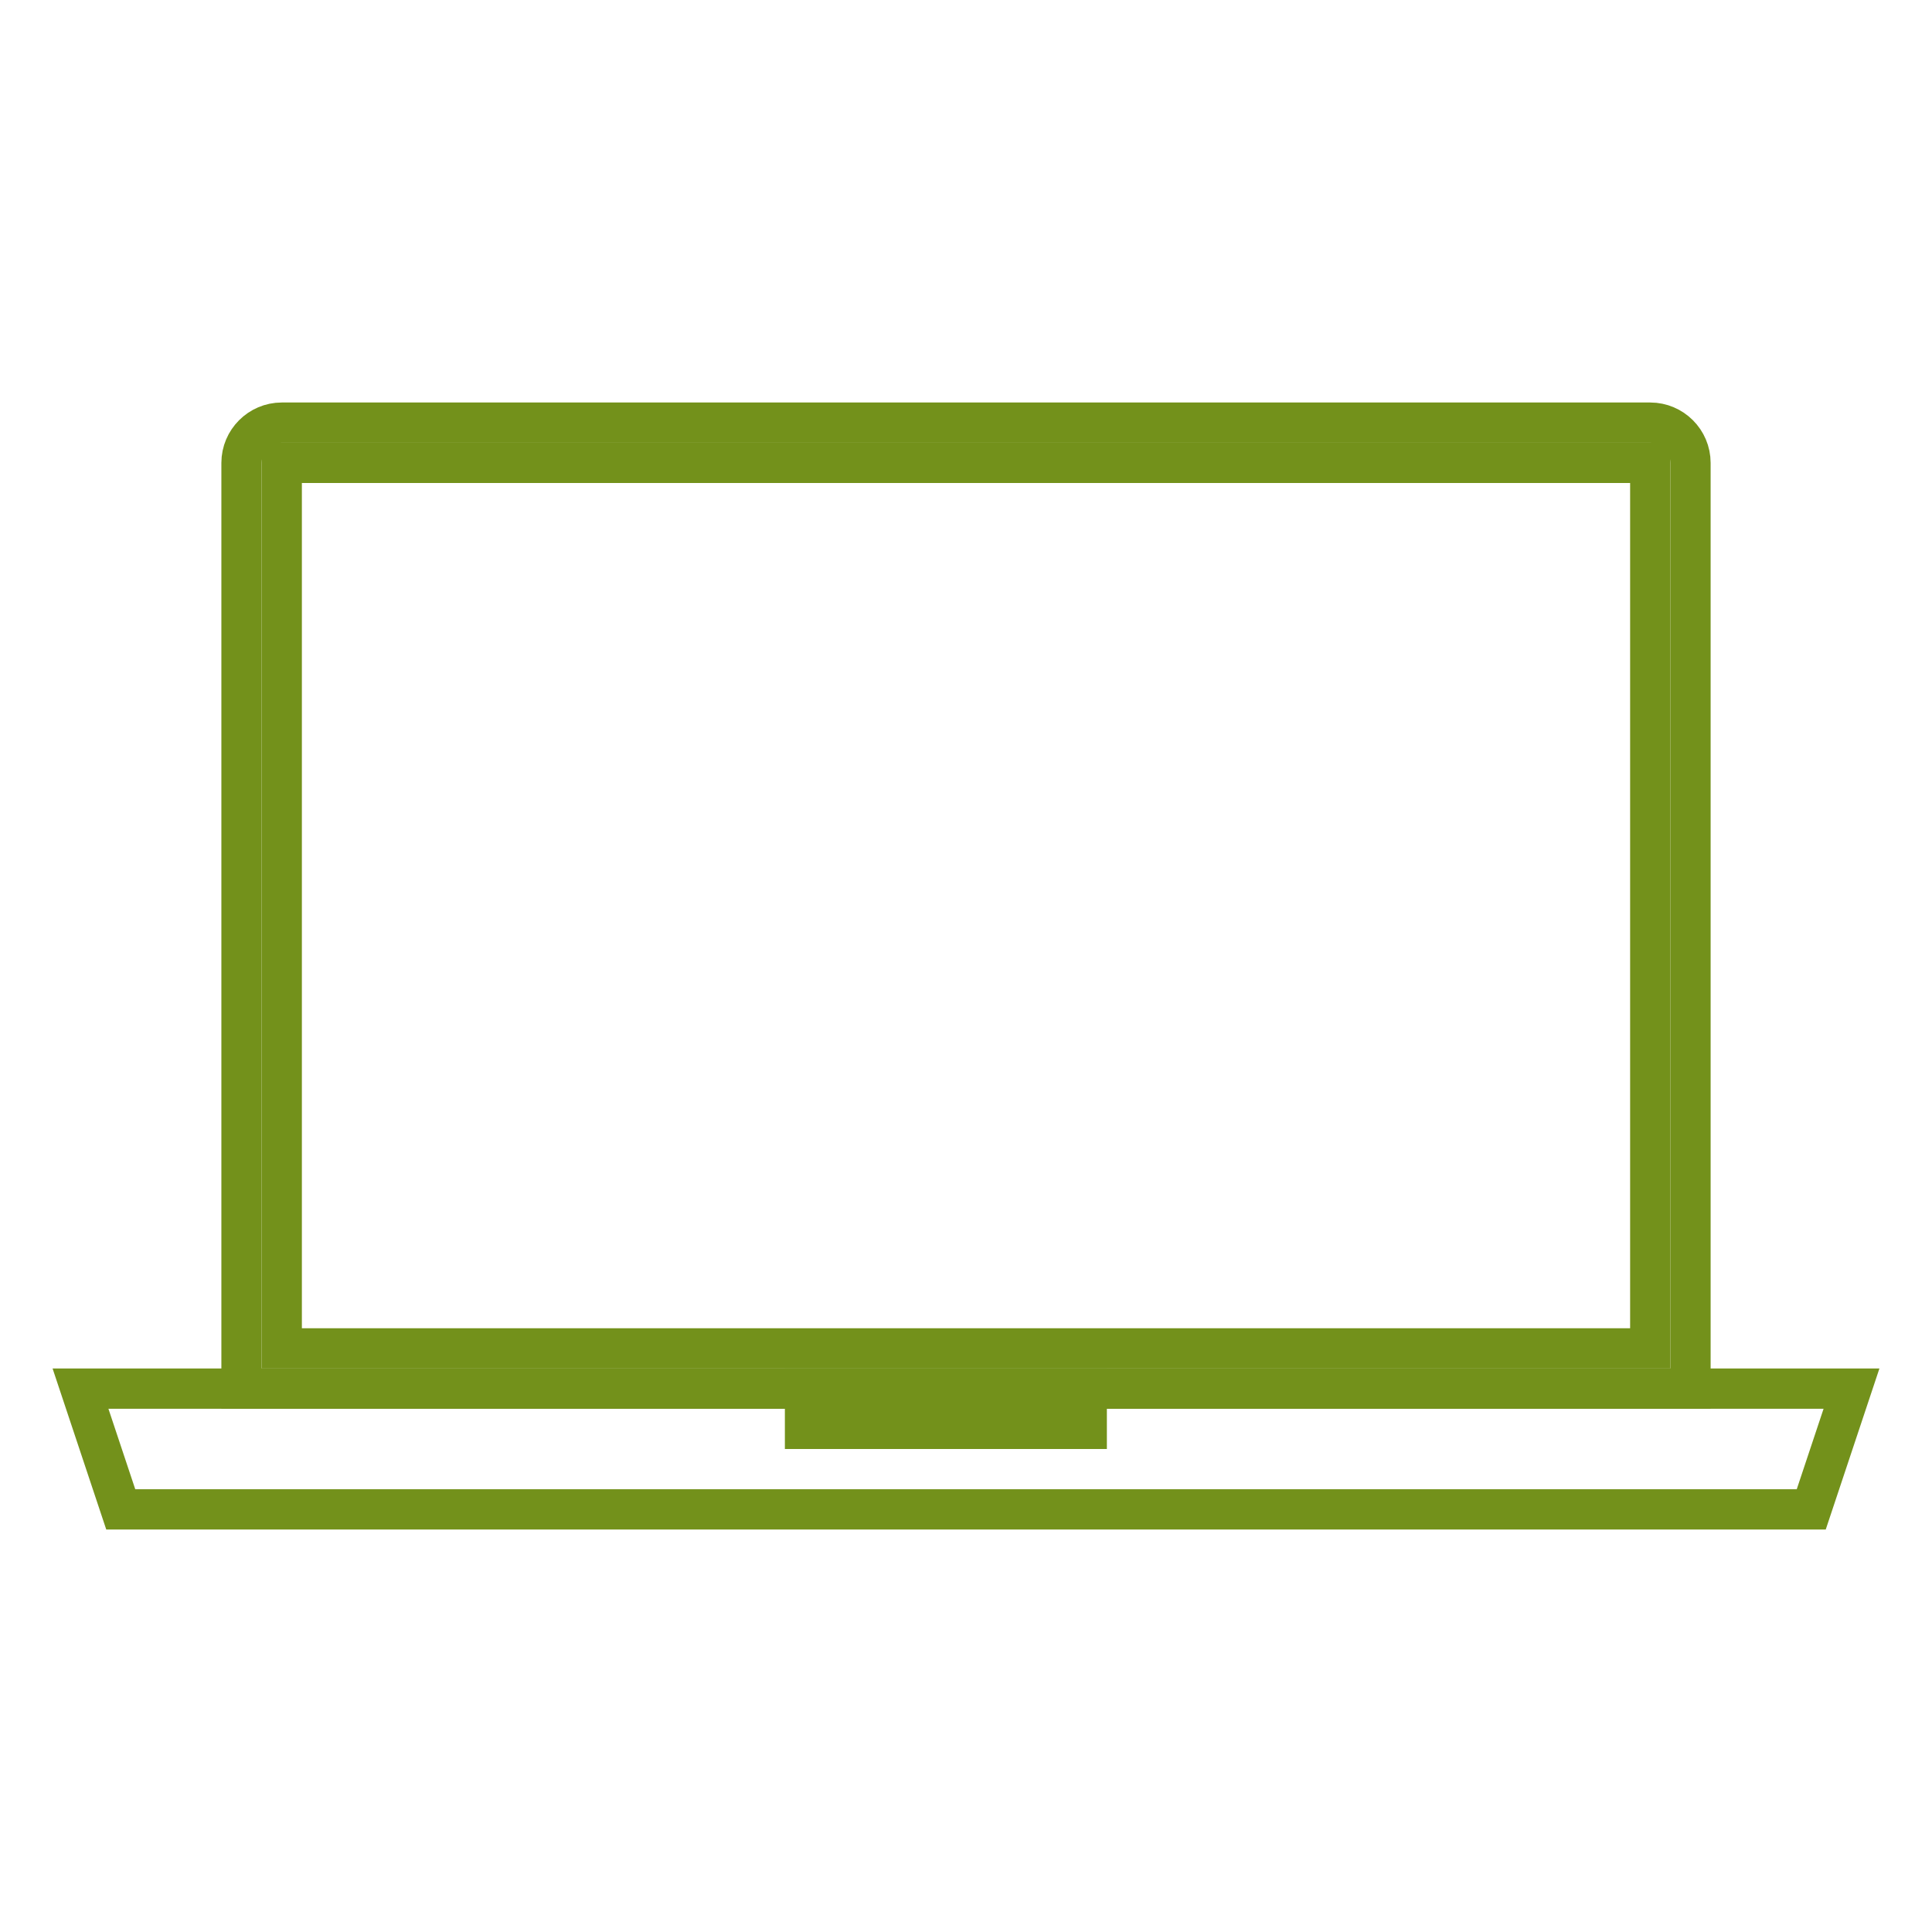 <svg xmlns="http://www.w3.org/2000/svg" width="96" height="96" viewBox="0 0 96 96">
<style>
  .a{
    stroke-width:2;
    stroke:#73911B;
  }
</style>
  <title>
    ic_generic_laptop_med
  </title>
  <desc>
    Copyright 2017 Swappa, LLC
  </desc>
  <g fill="none">
      <path d="M12 23C12 21.9 12.9 21 14 21L82 21C83.1 21 84 21.9 84 23L84 69 12 69 12 23Z" class="a"/>
      <rect x="14" y="23" width="68" height="44" class="a"/>
      <polygon points="4 69 92 69 90 75 6 75" class="a"/>
      <rect x="39" y="68" width="16" height="4" fill="#73911B"/>
  </g>
</svg>
